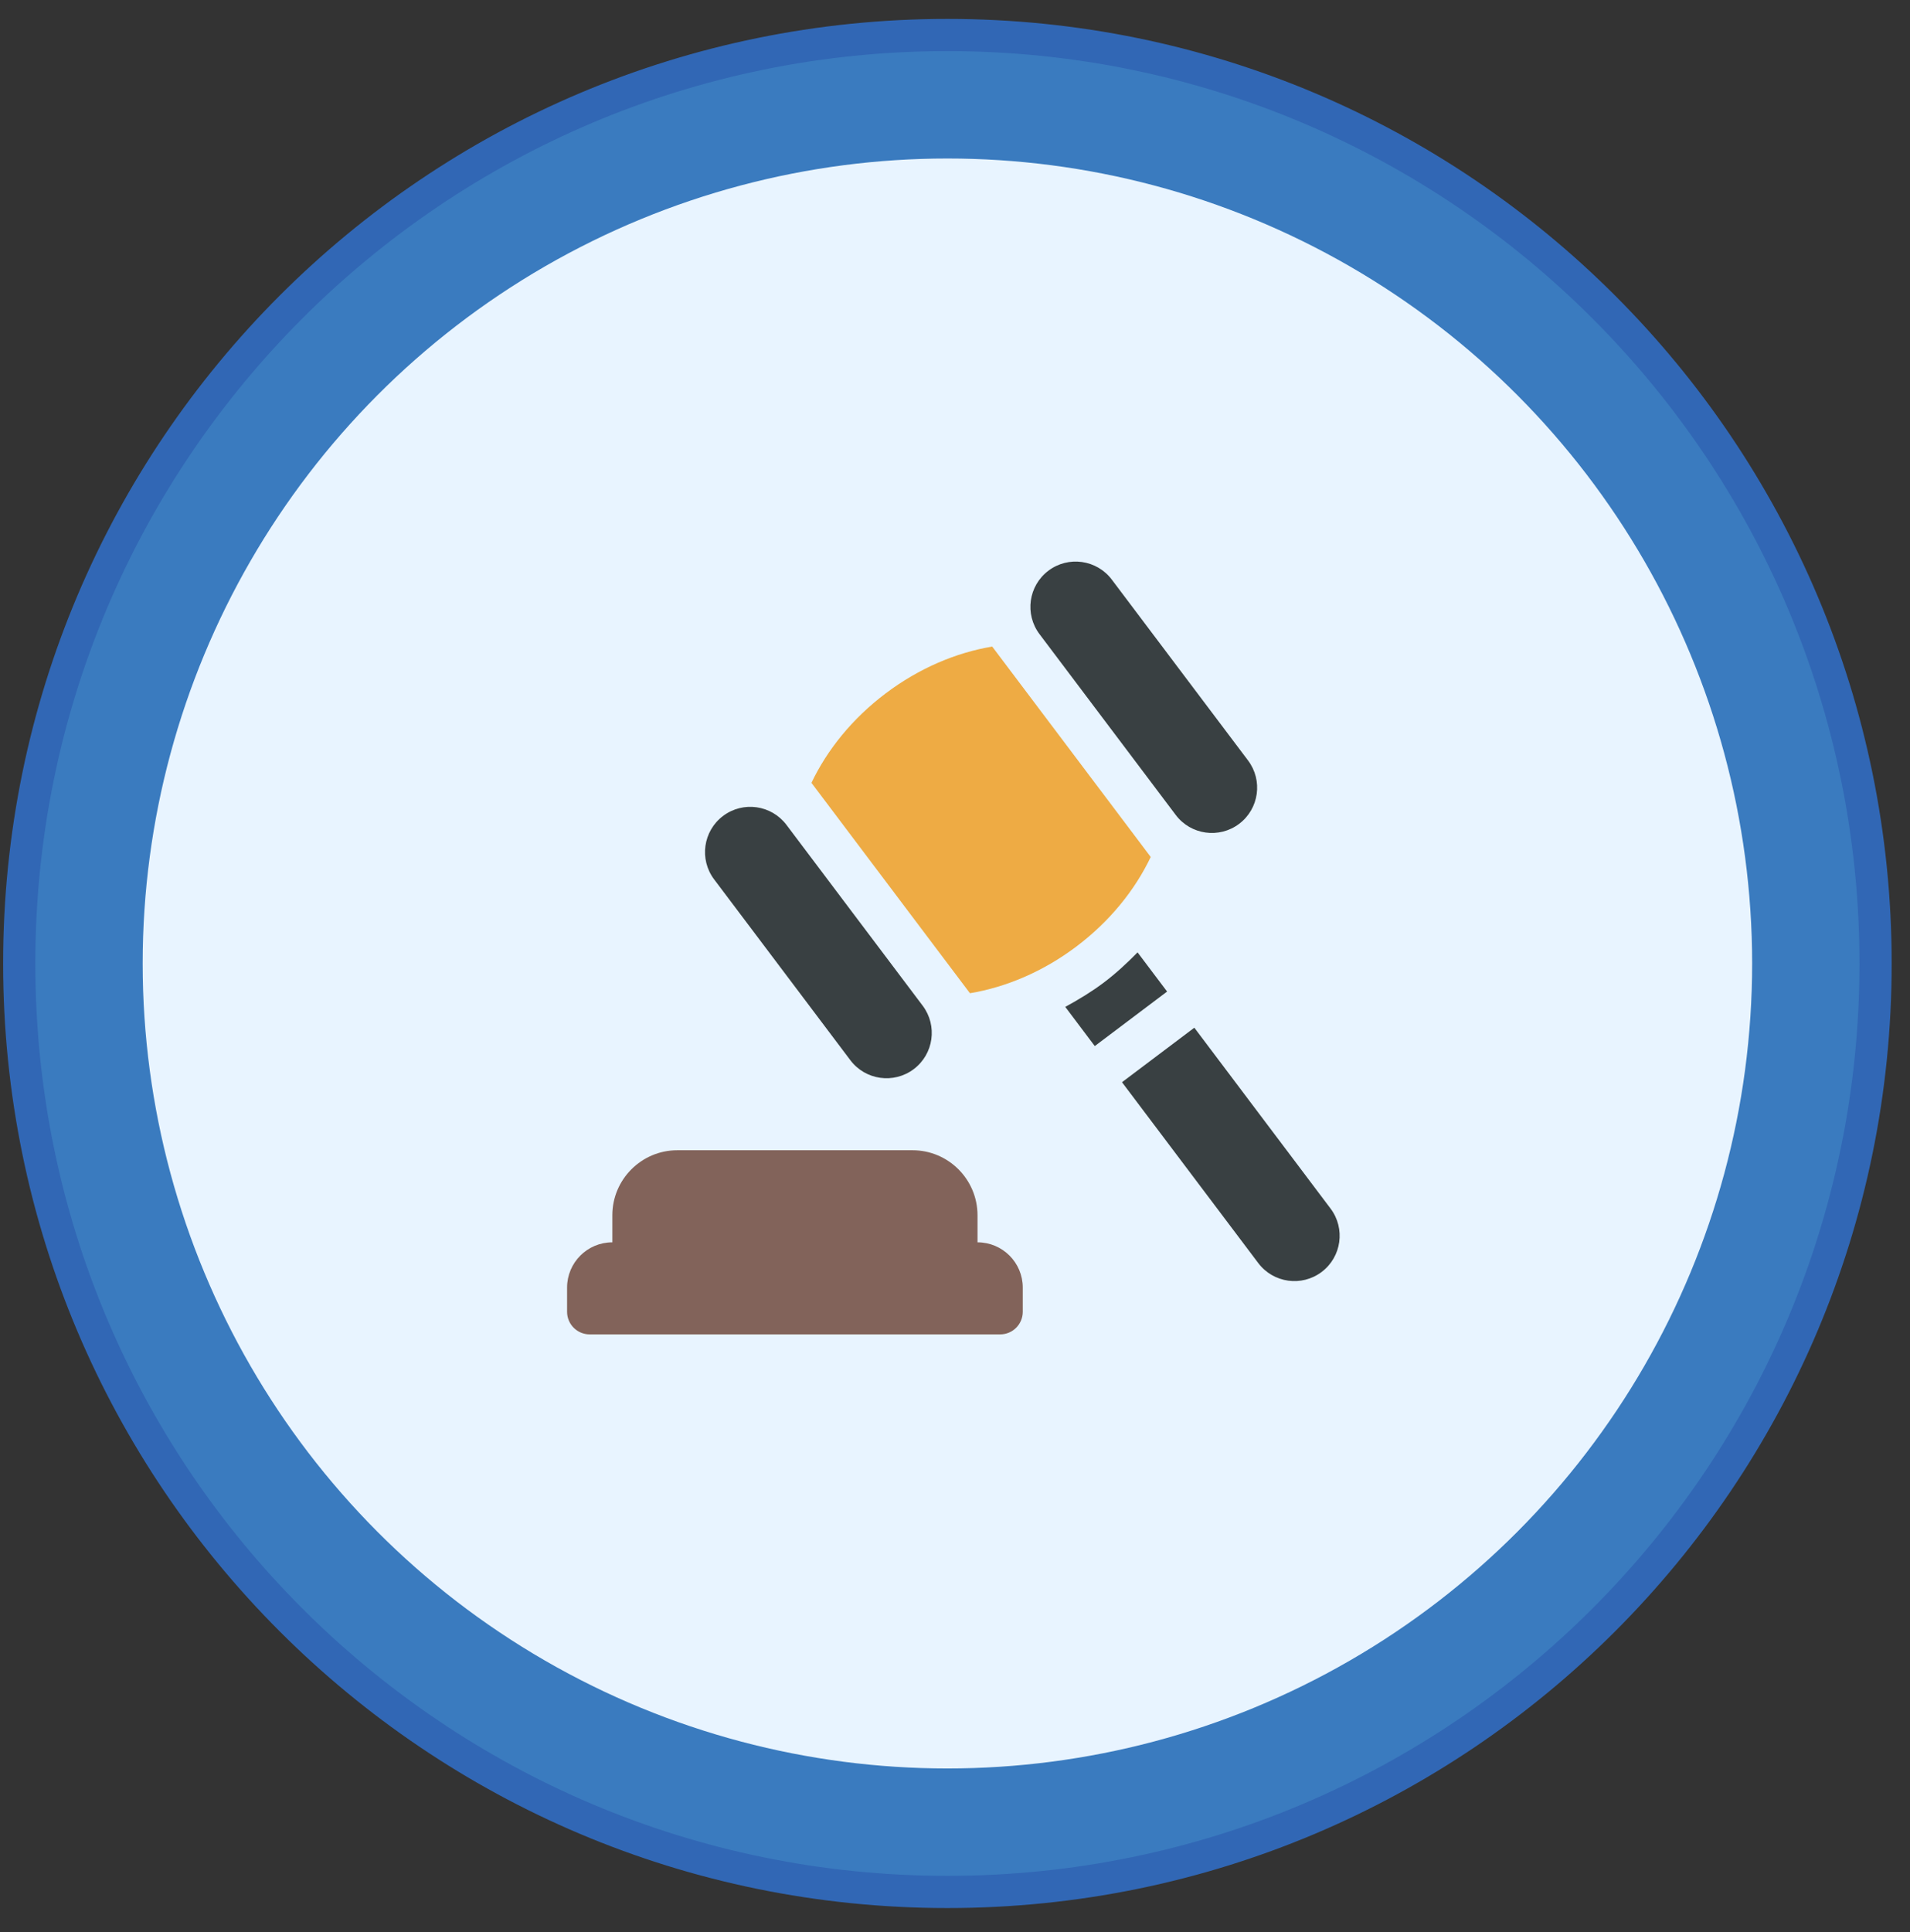 <svg width="89" height="90" viewBox="0 0 89 90" fill="none" xmlns="http://www.w3.org/2000/svg">
<rect x="0" y="0" width="89" height="90" fill="#333333" stroke="none"/>
<path d="M87.396 44.881C87.396 68.767 68.032 88.131 44.146 88.131C20.259 88.131 0.896 68.767 0.896 44.881C0.896 20.995 20.259 1.631 44.146 1.631C68.032 1.631 87.396 20.995 87.396 44.881Z" fill="#3A7BBF" stroke="#3167B5" stroke-width="1.5"/>
<circle cx="44.146" cy="44.881" r="37.498" fill="#E8F4FF"/>
<path d="M27.479 62.159L46.604 62.159C47.186 62.159 47.658 61.687 47.658 61.105L47.658 59.98C47.658 58.815 46.714 57.87 45.549 57.87L45.549 56.609C45.549 54.94 44.191 53.581 42.521 53.581L31.561 53.581C29.892 53.581 28.533 54.94 28.533 56.609L28.533 57.87C27.368 57.87 26.424 58.815 26.424 59.98L26.424 61.105C26.424 61.687 26.896 62.159 27.479 62.159Z" fill="#82635A"/>
<path d="M39.624 49.387C40.325 50.317 41.647 50.503 42.578 49.802C43.508 49.101 43.694 47.778 42.993 46.847L36.646 38.424C35.944 37.494 34.622 37.308 33.692 38.009C32.761 38.71 32.575 40.033 33.276 40.963L39.624 49.387Z" fill="#394042"/>
<path d="M54.785 37.962C55.486 38.892 56.809 39.078 57.739 38.377C58.67 37.676 58.855 36.353 58.154 35.423L51.807 27C51.106 26.069 49.783 25.883 48.853 26.584C47.923 27.285 47.737 28.608 48.438 29.539L54.785 37.962Z" fill="#394042"/>
<path d="M50.159 44.089C51.718 42.914 52.888 41.456 53.62 39.92L46.234 30.119C44.556 30.399 42.832 31.122 41.273 32.297C39.714 33.471 38.543 34.93 37.811 36.466L45.197 46.267C46.875 45.987 48.6 45.264 50.159 44.089Z" fill="#EEAB44"/>
<path d="M53.007 44.364C52.516 44.864 51.999 45.344 51.429 45.774C50.858 46.203 50.254 46.568 49.638 46.903L51.013 48.728L54.383 46.189L53.007 44.364Z" fill="#394042"/>
<path d="M55.652 47.873L52.282 50.412L58.63 58.835C59.331 59.766 60.653 59.952 61.584 59.251C62.514 58.55 62.7 57.227 61.999 56.297L55.652 47.873Z" fill="#394042"/>
</svg>

